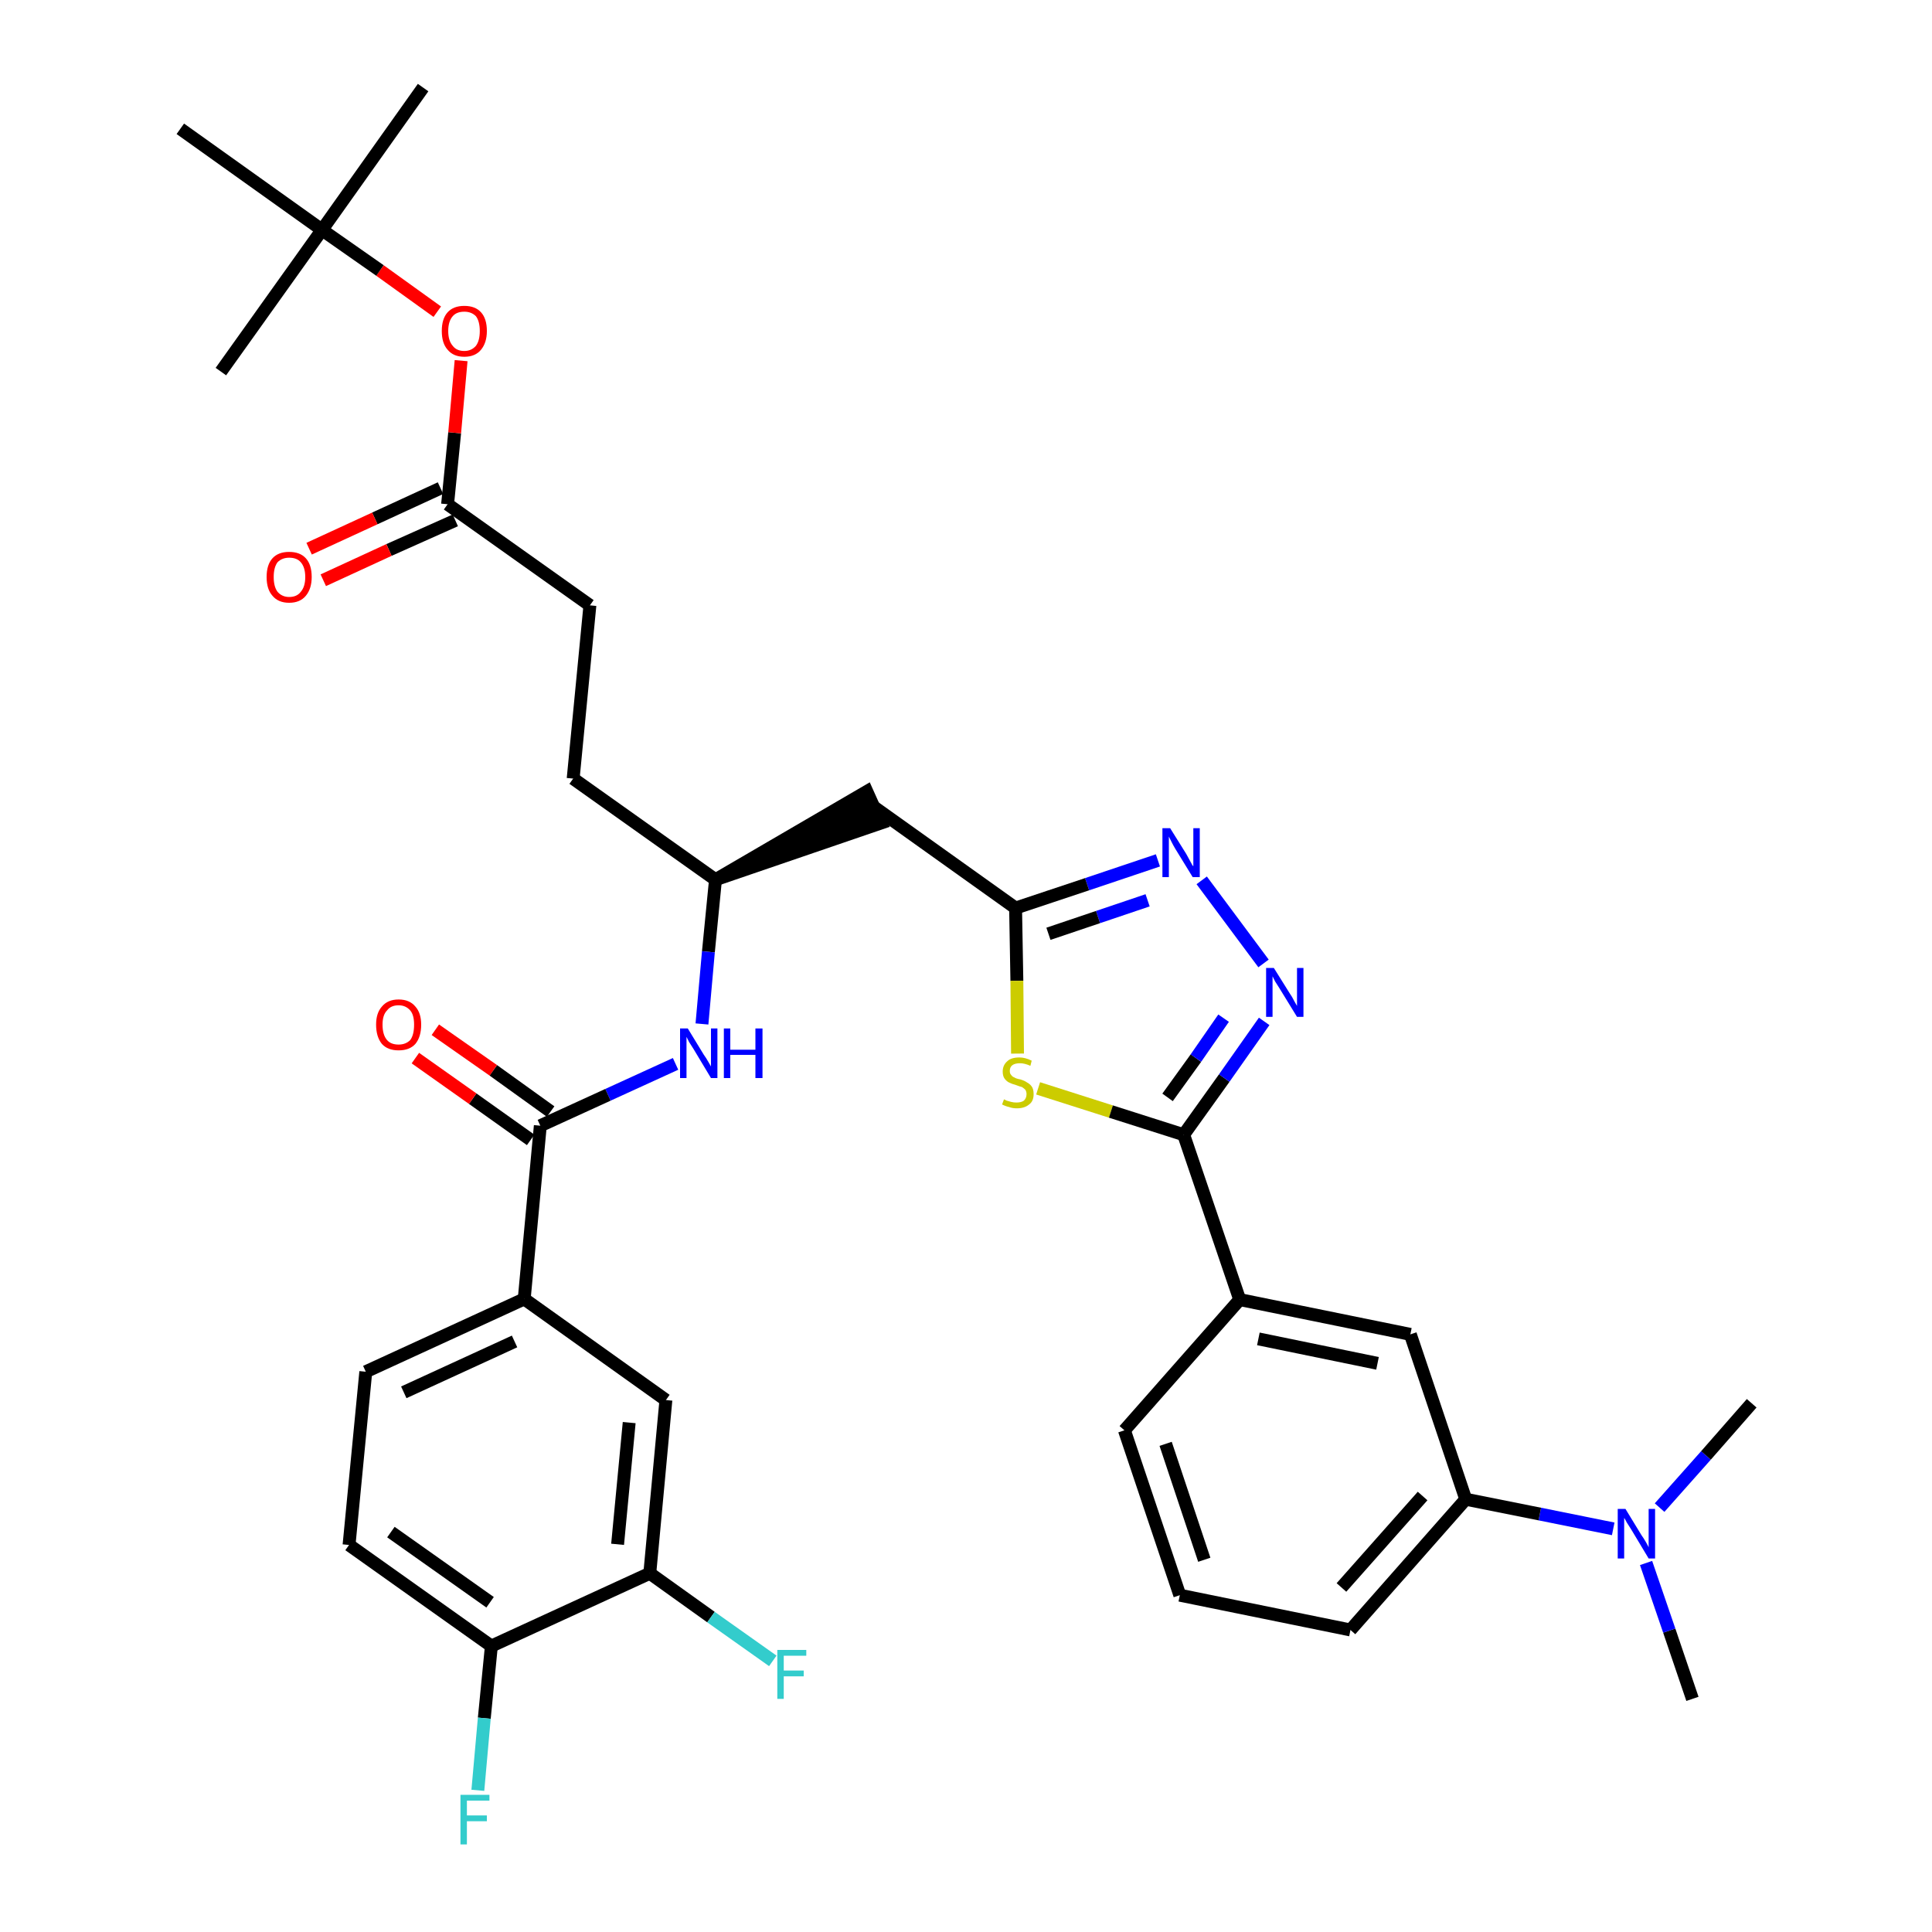 <?xml version='1.0' encoding='iso-8859-1'?>
<svg version='1.1' baseProfile='full'
              xmlns='http://www.w3.org/2000/svg'
                      xmlns:rdkit='http://www.rdkit.org/xml'
                      xmlns:xlink='http://www.w3.org/1999/xlink'
                  xml:space='preserve'
width='300px' height='300px' viewBox='0 0 300 300'>
<!-- END OF HEADER -->
<path class='bond-0 atom-0 atom-1' d='M 262.8,263.8 L 259.2,253.2' style='fill:none;fill-rule:evenodd;stroke:#000000;stroke-width:2.0px;stroke-linecap:butt;stroke-linejoin:miter;stroke-opacity:1' />
<path class='bond-0 atom-0 atom-1' d='M 259.2,253.2 L 255.6,242.7' style='fill:none;fill-rule:evenodd;stroke:#0000FF;stroke-width:2.0px;stroke-linecap:butt;stroke-linejoin:miter;stroke-opacity:1' />
<path class='bond-1 atom-1 atom-2' d='M 257.7,234.1 L 264.9,226.0' style='fill:none;fill-rule:evenodd;stroke:#0000FF;stroke-width:2.0px;stroke-linecap:butt;stroke-linejoin:miter;stroke-opacity:1' />
<path class='bond-1 atom-1 atom-2' d='M 264.9,226.0 L 272.0,217.9' style='fill:none;fill-rule:evenodd;stroke:#000000;stroke-width:2.0px;stroke-linecap:butt;stroke-linejoin:miter;stroke-opacity:1' />
<path class='bond-2 atom-1 atom-3' d='M 250.5,237.4 L 239.1,235.1' style='fill:none;fill-rule:evenodd;stroke:#0000FF;stroke-width:2.0px;stroke-linecap:butt;stroke-linejoin:miter;stroke-opacity:1' />
<path class='bond-2 atom-1 atom-3' d='M 239.1,235.1 L 227.6,232.8' style='fill:none;fill-rule:evenodd;stroke:#000000;stroke-width:2.0px;stroke-linecap:butt;stroke-linejoin:miter;stroke-opacity:1' />
<path class='bond-3 atom-3 atom-4' d='M 227.6,232.8 L 209.7,253.1' style='fill:none;fill-rule:evenodd;stroke:#000000;stroke-width:2.0px;stroke-linecap:butt;stroke-linejoin:miter;stroke-opacity:1' />
<path class='bond-3 atom-3 atom-4' d='M 220.9,232.3 L 208.3,246.5' style='fill:none;fill-rule:evenodd;stroke:#000000;stroke-width:2.0px;stroke-linecap:butt;stroke-linejoin:miter;stroke-opacity:1' />
<path class='bond-35 atom-35 atom-3' d='M 219.0,207.2 L 227.6,232.8' style='fill:none;fill-rule:evenodd;stroke:#000000;stroke-width:2.0px;stroke-linecap:butt;stroke-linejoin:miter;stroke-opacity:1' />
<path class='bond-4 atom-4 atom-5' d='M 209.7,253.1 L 183.2,247.7' style='fill:none;fill-rule:evenodd;stroke:#000000;stroke-width:2.0px;stroke-linecap:butt;stroke-linejoin:miter;stroke-opacity:1' />
<path class='bond-5 atom-5 atom-6' d='M 183.2,247.7 L 174.6,222.1' style='fill:none;fill-rule:evenodd;stroke:#000000;stroke-width:2.0px;stroke-linecap:butt;stroke-linejoin:miter;stroke-opacity:1' />
<path class='bond-5 atom-5 atom-6' d='M 187.0,242.2 L 181.0,224.2' style='fill:none;fill-rule:evenodd;stroke:#000000;stroke-width:2.0px;stroke-linecap:butt;stroke-linejoin:miter;stroke-opacity:1' />
<path class='bond-6 atom-6 atom-7' d='M 174.6,222.1 L 192.5,201.8' style='fill:none;fill-rule:evenodd;stroke:#000000;stroke-width:2.0px;stroke-linecap:butt;stroke-linejoin:miter;stroke-opacity:1' />
<path class='bond-7 atom-7 atom-8' d='M 192.5,201.8 L 183.8,176.2' style='fill:none;fill-rule:evenodd;stroke:#000000;stroke-width:2.0px;stroke-linecap:butt;stroke-linejoin:miter;stroke-opacity:1' />
<path class='bond-34 atom-7 atom-35' d='M 192.5,201.8 L 219.0,207.2' style='fill:none;fill-rule:evenodd;stroke:#000000;stroke-width:2.0px;stroke-linecap:butt;stroke-linejoin:miter;stroke-opacity:1' />
<path class='bond-34 atom-7 atom-35' d='M 195.4,207.9 L 213.9,211.7' style='fill:none;fill-rule:evenodd;stroke:#000000;stroke-width:2.0px;stroke-linecap:butt;stroke-linejoin:miter;stroke-opacity:1' />
<path class='bond-8 atom-8 atom-9' d='M 183.8,176.2 L 190.1,167.4' style='fill:none;fill-rule:evenodd;stroke:#000000;stroke-width:2.0px;stroke-linecap:butt;stroke-linejoin:miter;stroke-opacity:1' />
<path class='bond-8 atom-8 atom-9' d='M 190.1,167.4 L 196.3,158.6' style='fill:none;fill-rule:evenodd;stroke:#0000FF;stroke-width:2.0px;stroke-linecap:butt;stroke-linejoin:miter;stroke-opacity:1' />
<path class='bond-8 atom-8 atom-9' d='M 181.3,170.4 L 185.7,164.3' style='fill:none;fill-rule:evenodd;stroke:#000000;stroke-width:2.0px;stroke-linecap:butt;stroke-linejoin:miter;stroke-opacity:1' />
<path class='bond-8 atom-8 atom-9' d='M 185.7,164.3 L 190.0,158.1' style='fill:none;fill-rule:evenodd;stroke:#0000FF;stroke-width:2.0px;stroke-linecap:butt;stroke-linejoin:miter;stroke-opacity:1' />
<path class='bond-36 atom-34 atom-8' d='M 161.2,169.0 L 172.5,172.6' style='fill:none;fill-rule:evenodd;stroke:#CCCC00;stroke-width:2.0px;stroke-linecap:butt;stroke-linejoin:miter;stroke-opacity:1' />
<path class='bond-36 atom-34 atom-8' d='M 172.5,172.6 L 183.8,176.2' style='fill:none;fill-rule:evenodd;stroke:#000000;stroke-width:2.0px;stroke-linecap:butt;stroke-linejoin:miter;stroke-opacity:1' />
<path class='bond-9 atom-9 atom-10' d='M 196.2,149.6 L 186.6,136.7' style='fill:none;fill-rule:evenodd;stroke:#0000FF;stroke-width:2.0px;stroke-linecap:butt;stroke-linejoin:miter;stroke-opacity:1' />
<path class='bond-10 atom-10 atom-11' d='M 179.8,133.6 L 168.8,137.3' style='fill:none;fill-rule:evenodd;stroke:#0000FF;stroke-width:2.0px;stroke-linecap:butt;stroke-linejoin:miter;stroke-opacity:1' />
<path class='bond-10 atom-10 atom-11' d='M 168.8,137.3 L 157.7,141.0' style='fill:none;fill-rule:evenodd;stroke:#000000;stroke-width:2.0px;stroke-linecap:butt;stroke-linejoin:miter;stroke-opacity:1' />
<path class='bond-10 atom-10 atom-11' d='M 178.2,139.8 L 170.5,142.4' style='fill:none;fill-rule:evenodd;stroke:#0000FF;stroke-width:2.0px;stroke-linecap:butt;stroke-linejoin:miter;stroke-opacity:1' />
<path class='bond-10 atom-10 atom-11' d='M 170.5,142.4 L 162.8,145.0' style='fill:none;fill-rule:evenodd;stroke:#000000;stroke-width:2.0px;stroke-linecap:butt;stroke-linejoin:miter;stroke-opacity:1' />
<path class='bond-11 atom-11 atom-12' d='M 157.7,141.0 L 135.7,125.3' style='fill:none;fill-rule:evenodd;stroke:#000000;stroke-width:2.0px;stroke-linecap:butt;stroke-linejoin:miter;stroke-opacity:1' />
<path class='bond-33 atom-11 atom-34' d='M 157.7,141.0 L 157.9,152.3' style='fill:none;fill-rule:evenodd;stroke:#000000;stroke-width:2.0px;stroke-linecap:butt;stroke-linejoin:miter;stroke-opacity:1' />
<path class='bond-33 atom-11 atom-34' d='M 157.9,152.3 L 158.0,163.6' style='fill:none;fill-rule:evenodd;stroke:#CCCC00;stroke-width:2.0px;stroke-linecap:butt;stroke-linejoin:miter;stroke-opacity:1' />
<path class='bond-12 atom-13 atom-12' d='M 111.1,136.6 L 136.8,127.8 L 134.6,122.9 Z' style='fill:#000000;fill-rule:evenodd;fill-opacity:1;stroke:#000000;stroke-width:2.0px;stroke-linecap:butt;stroke-linejoin:miter;stroke-opacity:1;' />
<path class='bond-13 atom-13 atom-14' d='M 111.1,136.6 L 89.0,120.9' style='fill:none;fill-rule:evenodd;stroke:#000000;stroke-width:2.0px;stroke-linecap:butt;stroke-linejoin:miter;stroke-opacity:1' />
<path class='bond-22 atom-13 atom-23' d='M 111.1,136.6 L 110.0,147.8' style='fill:none;fill-rule:evenodd;stroke:#000000;stroke-width:2.0px;stroke-linecap:butt;stroke-linejoin:miter;stroke-opacity:1' />
<path class='bond-22 atom-13 atom-23' d='M 110.0,147.8 L 109.0,159.0' style='fill:none;fill-rule:evenodd;stroke:#0000FF;stroke-width:2.0px;stroke-linecap:butt;stroke-linejoin:miter;stroke-opacity:1' />
<path class='bond-14 atom-14 atom-15' d='M 89.0,120.9 L 91.6,94.0' style='fill:none;fill-rule:evenodd;stroke:#000000;stroke-width:2.0px;stroke-linecap:butt;stroke-linejoin:miter;stroke-opacity:1' />
<path class='bond-15 atom-15 atom-16' d='M 91.6,94.0 L 69.5,78.3' style='fill:none;fill-rule:evenodd;stroke:#000000;stroke-width:2.0px;stroke-linecap:butt;stroke-linejoin:miter;stroke-opacity:1' />
<path class='bond-16 atom-16 atom-17' d='M 68.4,75.8 L 58.2,80.5' style='fill:none;fill-rule:evenodd;stroke:#000000;stroke-width:2.0px;stroke-linecap:butt;stroke-linejoin:miter;stroke-opacity:1' />
<path class='bond-16 atom-16 atom-17' d='M 58.2,80.5 L 48.0,85.2' style='fill:none;fill-rule:evenodd;stroke:#FF0000;stroke-width:2.0px;stroke-linecap:butt;stroke-linejoin:miter;stroke-opacity:1' />
<path class='bond-16 atom-16 atom-17' d='M 70.7,80.8 L 60.4,85.4' style='fill:none;fill-rule:evenodd;stroke:#000000;stroke-width:2.0px;stroke-linecap:butt;stroke-linejoin:miter;stroke-opacity:1' />
<path class='bond-16 atom-16 atom-17' d='M 60.4,85.4 L 50.2,90.1' style='fill:none;fill-rule:evenodd;stroke:#FF0000;stroke-width:2.0px;stroke-linecap:butt;stroke-linejoin:miter;stroke-opacity:1' />
<path class='bond-17 atom-16 atom-18' d='M 69.5,78.3 L 70.6,67.2' style='fill:none;fill-rule:evenodd;stroke:#000000;stroke-width:2.0px;stroke-linecap:butt;stroke-linejoin:miter;stroke-opacity:1' />
<path class='bond-17 atom-16 atom-18' d='M 70.6,67.2 L 71.6,56.0' style='fill:none;fill-rule:evenodd;stroke:#FF0000;stroke-width:2.0px;stroke-linecap:butt;stroke-linejoin:miter;stroke-opacity:1' />
<path class='bond-18 atom-18 atom-19' d='M 67.9,48.4 L 59.0,42.0' style='fill:none;fill-rule:evenodd;stroke:#FF0000;stroke-width:2.0px;stroke-linecap:butt;stroke-linejoin:miter;stroke-opacity:1' />
<path class='bond-18 atom-18 atom-19' d='M 59.0,42.0 L 50.0,35.7' style='fill:none;fill-rule:evenodd;stroke:#000000;stroke-width:2.0px;stroke-linecap:butt;stroke-linejoin:miter;stroke-opacity:1' />
<path class='bond-19 atom-19 atom-20' d='M 50.0,35.7 L 65.7,13.6' style='fill:none;fill-rule:evenodd;stroke:#000000;stroke-width:2.0px;stroke-linecap:butt;stroke-linejoin:miter;stroke-opacity:1' />
<path class='bond-20 atom-19 atom-21' d='M 50.0,35.7 L 34.3,57.7' style='fill:none;fill-rule:evenodd;stroke:#000000;stroke-width:2.0px;stroke-linecap:butt;stroke-linejoin:miter;stroke-opacity:1' />
<path class='bond-21 atom-19 atom-22' d='M 50.0,35.7 L 28.0,20.0' style='fill:none;fill-rule:evenodd;stroke:#000000;stroke-width:2.0px;stroke-linecap:butt;stroke-linejoin:miter;stroke-opacity:1' />
<path class='bond-23 atom-23 atom-24' d='M 104.9,165.2 L 94.4,170.0' style='fill:none;fill-rule:evenodd;stroke:#0000FF;stroke-width:2.0px;stroke-linecap:butt;stroke-linejoin:miter;stroke-opacity:1' />
<path class='bond-23 atom-23 atom-24' d='M 94.4,170.0 L 83.9,174.8' style='fill:none;fill-rule:evenodd;stroke:#000000;stroke-width:2.0px;stroke-linecap:butt;stroke-linejoin:miter;stroke-opacity:1' />
<path class='bond-24 atom-24 atom-25' d='M 85.5,172.6 L 76.6,166.2' style='fill:none;fill-rule:evenodd;stroke:#000000;stroke-width:2.0px;stroke-linecap:butt;stroke-linejoin:miter;stroke-opacity:1' />
<path class='bond-24 atom-24 atom-25' d='M 76.6,166.2 L 67.6,159.9' style='fill:none;fill-rule:evenodd;stroke:#FF0000;stroke-width:2.0px;stroke-linecap:butt;stroke-linejoin:miter;stroke-opacity:1' />
<path class='bond-24 atom-24 atom-25' d='M 82.4,177.0 L 73.4,170.6' style='fill:none;fill-rule:evenodd;stroke:#000000;stroke-width:2.0px;stroke-linecap:butt;stroke-linejoin:miter;stroke-opacity:1' />
<path class='bond-24 atom-24 atom-25' d='M 73.4,170.6 L 64.5,164.3' style='fill:none;fill-rule:evenodd;stroke:#FF0000;stroke-width:2.0px;stroke-linecap:butt;stroke-linejoin:miter;stroke-opacity:1' />
<path class='bond-25 atom-24 atom-26' d='M 83.9,174.8 L 81.4,201.7' style='fill:none;fill-rule:evenodd;stroke:#000000;stroke-width:2.0px;stroke-linecap:butt;stroke-linejoin:miter;stroke-opacity:1' />
<path class='bond-26 atom-26 atom-27' d='M 81.4,201.7 L 56.8,213.0' style='fill:none;fill-rule:evenodd;stroke:#000000;stroke-width:2.0px;stroke-linecap:butt;stroke-linejoin:miter;stroke-opacity:1' />
<path class='bond-26 atom-26 atom-27' d='M 79.9,208.3 L 62.7,216.2' style='fill:none;fill-rule:evenodd;stroke:#000000;stroke-width:2.0px;stroke-linecap:butt;stroke-linejoin:miter;stroke-opacity:1' />
<path class='bond-37 atom-33 atom-26' d='M 103.4,217.4 L 81.4,201.7' style='fill:none;fill-rule:evenodd;stroke:#000000;stroke-width:2.0px;stroke-linecap:butt;stroke-linejoin:miter;stroke-opacity:1' />
<path class='bond-27 atom-27 atom-28' d='M 56.8,213.0 L 54.2,239.9' style='fill:none;fill-rule:evenodd;stroke:#000000;stroke-width:2.0px;stroke-linecap:butt;stroke-linejoin:miter;stroke-opacity:1' />
<path class='bond-28 atom-28 atom-29' d='M 54.2,239.9 L 76.3,255.6' style='fill:none;fill-rule:evenodd;stroke:#000000;stroke-width:2.0px;stroke-linecap:butt;stroke-linejoin:miter;stroke-opacity:1' />
<path class='bond-28 atom-28 atom-29' d='M 60.7,237.9 L 76.1,248.8' style='fill:none;fill-rule:evenodd;stroke:#000000;stroke-width:2.0px;stroke-linecap:butt;stroke-linejoin:miter;stroke-opacity:1' />
<path class='bond-29 atom-29 atom-30' d='M 76.3,255.6 L 75.2,266.8' style='fill:none;fill-rule:evenodd;stroke:#000000;stroke-width:2.0px;stroke-linecap:butt;stroke-linejoin:miter;stroke-opacity:1' />
<path class='bond-29 atom-29 atom-30' d='M 75.2,266.8 L 74.2,278.0' style='fill:none;fill-rule:evenodd;stroke:#33CCCC;stroke-width:2.0px;stroke-linecap:butt;stroke-linejoin:miter;stroke-opacity:1' />
<path class='bond-30 atom-29 atom-31' d='M 76.3,255.6 L 100.9,244.3' style='fill:none;fill-rule:evenodd;stroke:#000000;stroke-width:2.0px;stroke-linecap:butt;stroke-linejoin:miter;stroke-opacity:1' />
<path class='bond-31 atom-31 atom-32' d='M 100.9,244.3 L 110.4,251.1' style='fill:none;fill-rule:evenodd;stroke:#000000;stroke-width:2.0px;stroke-linecap:butt;stroke-linejoin:miter;stroke-opacity:1' />
<path class='bond-31 atom-31 atom-32' d='M 110.4,251.1 L 120.0,257.9' style='fill:none;fill-rule:evenodd;stroke:#33CCCC;stroke-width:2.0px;stroke-linecap:butt;stroke-linejoin:miter;stroke-opacity:1' />
<path class='bond-32 atom-31 atom-33' d='M 100.9,244.3 L 103.4,217.4' style='fill:none;fill-rule:evenodd;stroke:#000000;stroke-width:2.0px;stroke-linecap:butt;stroke-linejoin:miter;stroke-opacity:1' />
<path class='bond-32 atom-31 atom-33' d='M 95.9,239.8 L 97.7,220.9' style='fill:none;fill-rule:evenodd;stroke:#000000;stroke-width:2.0px;stroke-linecap:butt;stroke-linejoin:miter;stroke-opacity:1' />
<path  class='atom-1' d='M 252.4 234.3
L 254.9 238.4
Q 255.2 238.8, 255.6 239.5
Q 256.0 240.2, 256.0 240.3
L 256.0 234.3
L 257.0 234.3
L 257.0 242.0
L 256.0 242.0
L 253.3 237.5
Q 253.0 237.0, 252.6 236.4
Q 252.3 235.8, 252.2 235.7
L 252.2 242.0
L 251.2 242.0
L 251.2 234.3
L 252.4 234.3
' fill='#0000FF'/>
<path  class='atom-9' d='M 197.8 150.3
L 200.3 154.3
Q 200.6 154.7, 201.0 155.5
Q 201.4 156.2, 201.4 156.2
L 201.4 150.3
L 202.4 150.3
L 202.4 157.9
L 201.4 157.9
L 198.7 153.5
Q 198.4 153.0, 198.0 152.4
Q 197.7 151.8, 197.6 151.6
L 197.6 157.9
L 196.6 157.9
L 196.6 150.3
L 197.8 150.3
' fill='#0000FF'/>
<path  class='atom-10' d='M 181.7 128.6
L 184.2 132.6
Q 184.4 133.0, 184.8 133.7
Q 185.2 134.5, 185.3 134.5
L 185.3 128.6
L 186.3 128.6
L 186.3 136.2
L 185.2 136.2
L 182.5 131.8
Q 182.2 131.3, 181.9 130.7
Q 181.6 130.1, 181.5 129.9
L 181.5 136.2
L 180.5 136.2
L 180.5 128.6
L 181.7 128.6
' fill='#0000FF'/>
<path  class='atom-17' d='M 41.4 89.6
Q 41.4 87.7, 42.3 86.7
Q 43.2 85.7, 44.9 85.7
Q 46.6 85.7, 47.5 86.7
Q 48.4 87.7, 48.4 89.6
Q 48.4 91.4, 47.5 92.5
Q 46.6 93.6, 44.9 93.6
Q 43.2 93.6, 42.3 92.5
Q 41.4 91.5, 41.4 89.6
M 44.9 92.7
Q 46.1 92.7, 46.7 91.9
Q 47.4 91.1, 47.4 89.6
Q 47.4 88.1, 46.7 87.3
Q 46.1 86.6, 44.9 86.6
Q 43.8 86.6, 43.1 87.3
Q 42.5 88.1, 42.5 89.6
Q 42.5 91.1, 43.1 91.9
Q 43.8 92.7, 44.9 92.7
' fill='#FF0000'/>
<path  class='atom-18' d='M 68.6 51.4
Q 68.6 49.5, 69.5 48.5
Q 70.4 47.5, 72.1 47.5
Q 73.8 47.5, 74.7 48.5
Q 75.6 49.5, 75.6 51.4
Q 75.6 53.2, 74.7 54.3
Q 73.8 55.4, 72.1 55.4
Q 70.4 55.4, 69.5 54.3
Q 68.6 53.3, 68.6 51.4
M 72.1 54.5
Q 73.2 54.5, 73.9 53.7
Q 74.5 52.9, 74.5 51.4
Q 74.5 49.9, 73.9 49.1
Q 73.2 48.4, 72.1 48.4
Q 70.9 48.4, 70.3 49.1
Q 69.6 49.9, 69.6 51.4
Q 69.6 52.9, 70.3 53.7
Q 70.9 54.5, 72.1 54.5
' fill='#FF0000'/>
<path  class='atom-23' d='M 106.8 159.7
L 109.3 163.8
Q 109.6 164.2, 110.0 164.9
Q 110.4 165.6, 110.4 165.6
L 110.4 159.7
L 111.4 159.7
L 111.4 167.4
L 110.4 167.4
L 107.7 162.9
Q 107.4 162.4, 107.0 161.8
Q 106.7 161.2, 106.6 161.0
L 106.6 167.4
L 105.6 167.4
L 105.6 159.7
L 106.8 159.7
' fill='#0000FF'/>
<path  class='atom-23' d='M 112.4 159.7
L 113.4 159.7
L 113.4 163.0
L 117.3 163.0
L 117.3 159.7
L 118.4 159.7
L 118.4 167.4
L 117.3 167.4
L 117.3 163.8
L 113.4 163.8
L 113.4 167.4
L 112.4 167.4
L 112.4 159.7
' fill='#0000FF'/>
<path  class='atom-25' d='M 58.4 159.1
Q 58.4 157.3, 59.3 156.3
Q 60.2 155.2, 61.9 155.2
Q 63.6 155.2, 64.5 156.3
Q 65.4 157.3, 65.4 159.1
Q 65.4 161.0, 64.5 162.1
Q 63.6 163.1, 61.9 163.1
Q 60.2 163.1, 59.3 162.1
Q 58.4 161.0, 58.4 159.1
M 61.9 162.2
Q 63.0 162.2, 63.7 161.5
Q 64.3 160.7, 64.3 159.1
Q 64.3 157.6, 63.7 156.9
Q 63.0 156.1, 61.9 156.1
Q 60.7 156.1, 60.1 156.9
Q 59.4 157.6, 59.4 159.1
Q 59.4 160.7, 60.1 161.5
Q 60.7 162.2, 61.9 162.2
' fill='#FF0000'/>
<path  class='atom-30' d='M 71.5 278.7
L 76.0 278.7
L 76.0 279.6
L 72.5 279.6
L 72.5 281.9
L 75.6 281.9
L 75.6 282.8
L 72.5 282.8
L 72.5 286.4
L 71.5 286.4
L 71.5 278.7
' fill='#33CCCC'/>
<path  class='atom-32' d='M 120.7 256.2
L 125.2 256.2
L 125.2 257.1
L 121.7 257.1
L 121.7 259.4
L 124.8 259.4
L 124.8 260.3
L 121.7 260.3
L 121.7 263.8
L 120.7 263.8
L 120.7 256.2
' fill='#33CCCC'/>
<path  class='atom-34' d='M 155.9 170.7
Q 155.9 170.7, 156.3 170.9
Q 156.7 171.0, 157.0 171.1
Q 157.4 171.2, 157.8 171.2
Q 158.6 171.2, 159.0 170.9
Q 159.4 170.5, 159.4 169.9
Q 159.4 169.5, 159.2 169.2
Q 159.0 169.0, 158.7 168.8
Q 158.3 168.7, 157.8 168.5
Q 157.1 168.3, 156.7 168.1
Q 156.3 167.9, 156.0 167.5
Q 155.7 167.1, 155.7 166.4
Q 155.7 165.4, 156.4 164.8
Q 157.0 164.2, 158.3 164.2
Q 159.2 164.2, 160.2 164.7
L 160.0 165.5
Q 159.1 165.1, 158.4 165.1
Q 157.6 165.1, 157.2 165.4
Q 156.8 165.7, 156.8 166.3
Q 156.8 166.7, 157.0 166.9
Q 157.2 167.2, 157.5 167.3
Q 157.8 167.5, 158.4 167.6
Q 159.1 167.8, 159.5 168.1
Q 159.9 168.3, 160.2 168.7
Q 160.5 169.1, 160.5 169.9
Q 160.5 171.0, 159.8 171.5
Q 159.1 172.1, 157.9 172.1
Q 157.2 172.1, 156.7 171.9
Q 156.2 171.8, 155.6 171.5
L 155.9 170.7
' fill='#CCCC00'/>
</svg>
